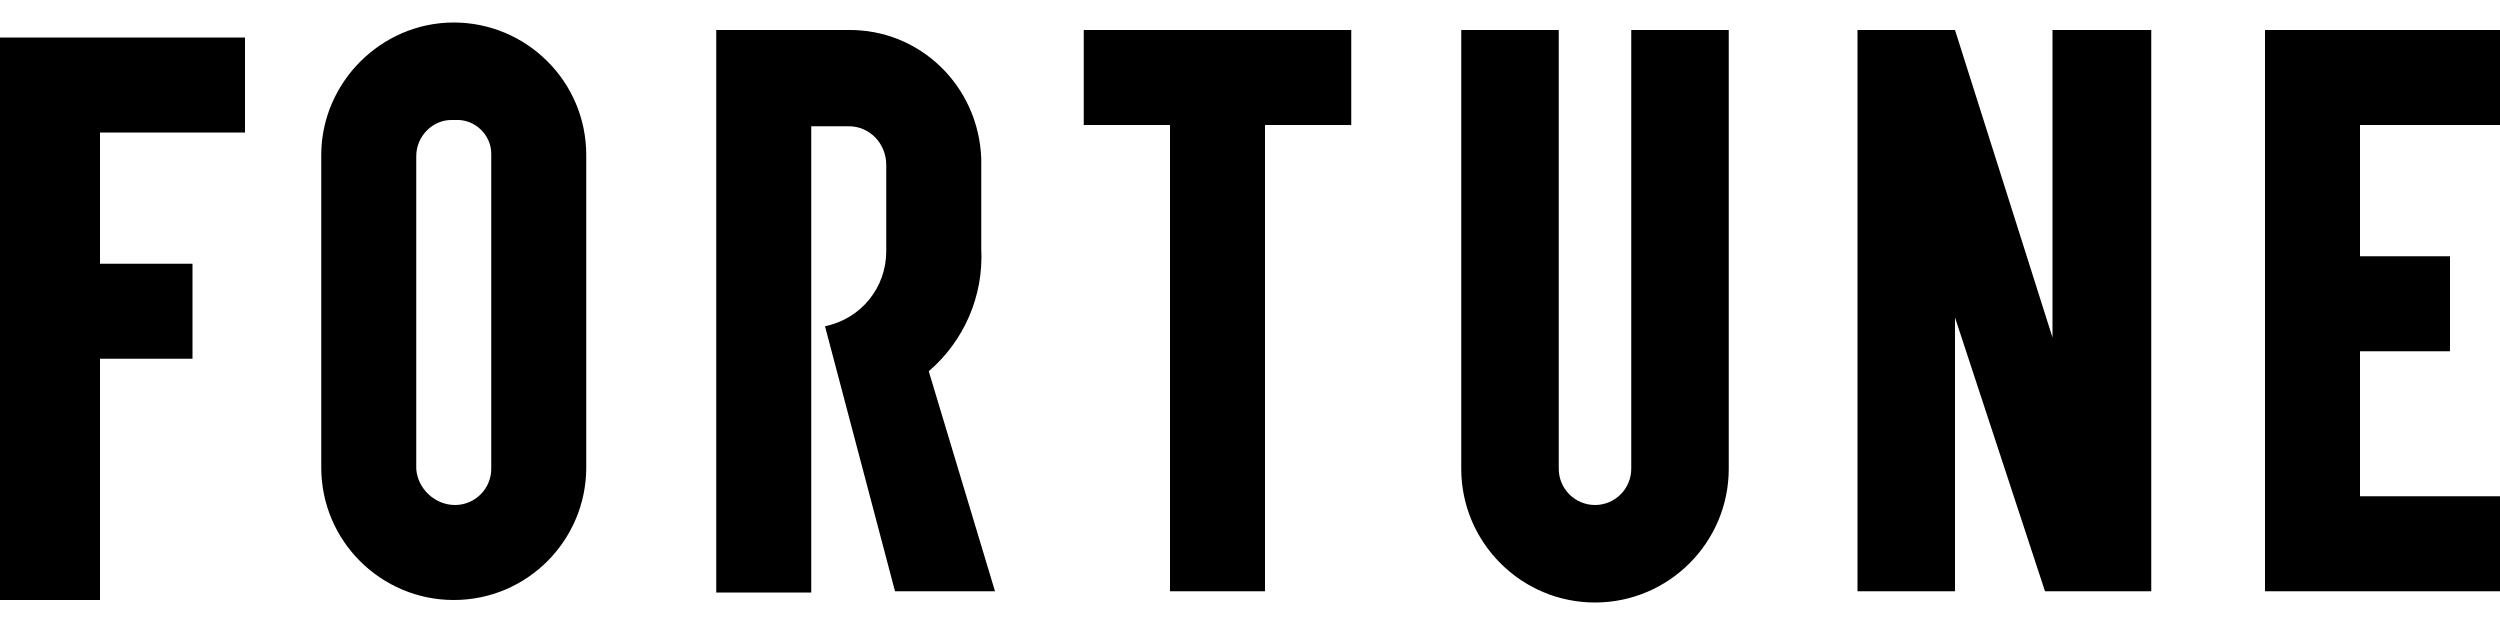 <?xml version="1.0" encoding="utf-8"?>
<!-- Generator: Adobe Illustrator 24.0.2, SVG Export Plug-In . SVG Version: 6.00 Build 0)  -->
<svg version="1.1" id="Layer_1" xmlns="http://www.w3.org/2000/svg" xmlns:xlink="http://www.w3.org/1999/xlink" x="0px" y="0px"
	 viewBox="0 0 200 50" style="enable-background:new 0 0 200 50;" xml:space="preserve">
<path fill="currentColor" d="M25.7,12.4v25c0,5.9,4.8,10.6,10.6,10.6c5.9,0,10.6-4.8,10.6-10.6v-25c0-5.9-4.8-10.6-10.6-10.6
	C30.5,1.8,25.7,6.6,25.7,12.4 M33.3,37.5v-25c0-1.6,1.3-2.9,2.8-2.9c0.1,0,0.2,0,0.3,0c1.6-0.1,2.9,1.2,2.9,2.7c0,0.1,0,0.1,0,0.2
	v25c0,1.6-1.3,2.9-2.9,2.9C34.8,40.4,33.4,39.1,33.3,37.5C33.3,37.5,33.3,37.5,33.3,37.5 M108.2,2.4H86.7V10h6.9v37.3h7.6V10h6.9
	V2.4z M130.5,2.4v35.1c0,1.6-1.3,2.9-2.9,2.9c-1.6,0-2.9-1.3-2.9-2.9c0,0,0,0,0,0V2.4h-7.8v35.1c0,5.9,4.8,10.7,10.7,10.7
	c5.9,0,10.7-4.8,10.7-10.7V2.4H130.5z M200,10V2.4h-18.8v44.9H200v-7.6h-11.2V28.1h7.2v-7.6h-7.2V10H200z M79.6,47.3h-8l-5.6-21.2
	c2.9-0.6,4.9-3.1,4.9-6v-6.9c0-1.7-1.3-3.1-3-3.1c0,0-0.1,0-0.1,0h-2.9v37.3h-7.6V2.4h10.5c5.8-0.1,10.5,4.5,10.7,10.3v7.2
	c0.2,3.8-1.4,7.4-4.2,9.8L79.6,47.3z M164.2,2.4V27l-7.8-24.6h-7.8v44.9h7.8V25.4l7.2,21.9h8.5V2.4H164.2z M0,3V48h8V28.7h7.4v-7.6
	H8V10.6h11.6V3H0z"/>
</svg>
